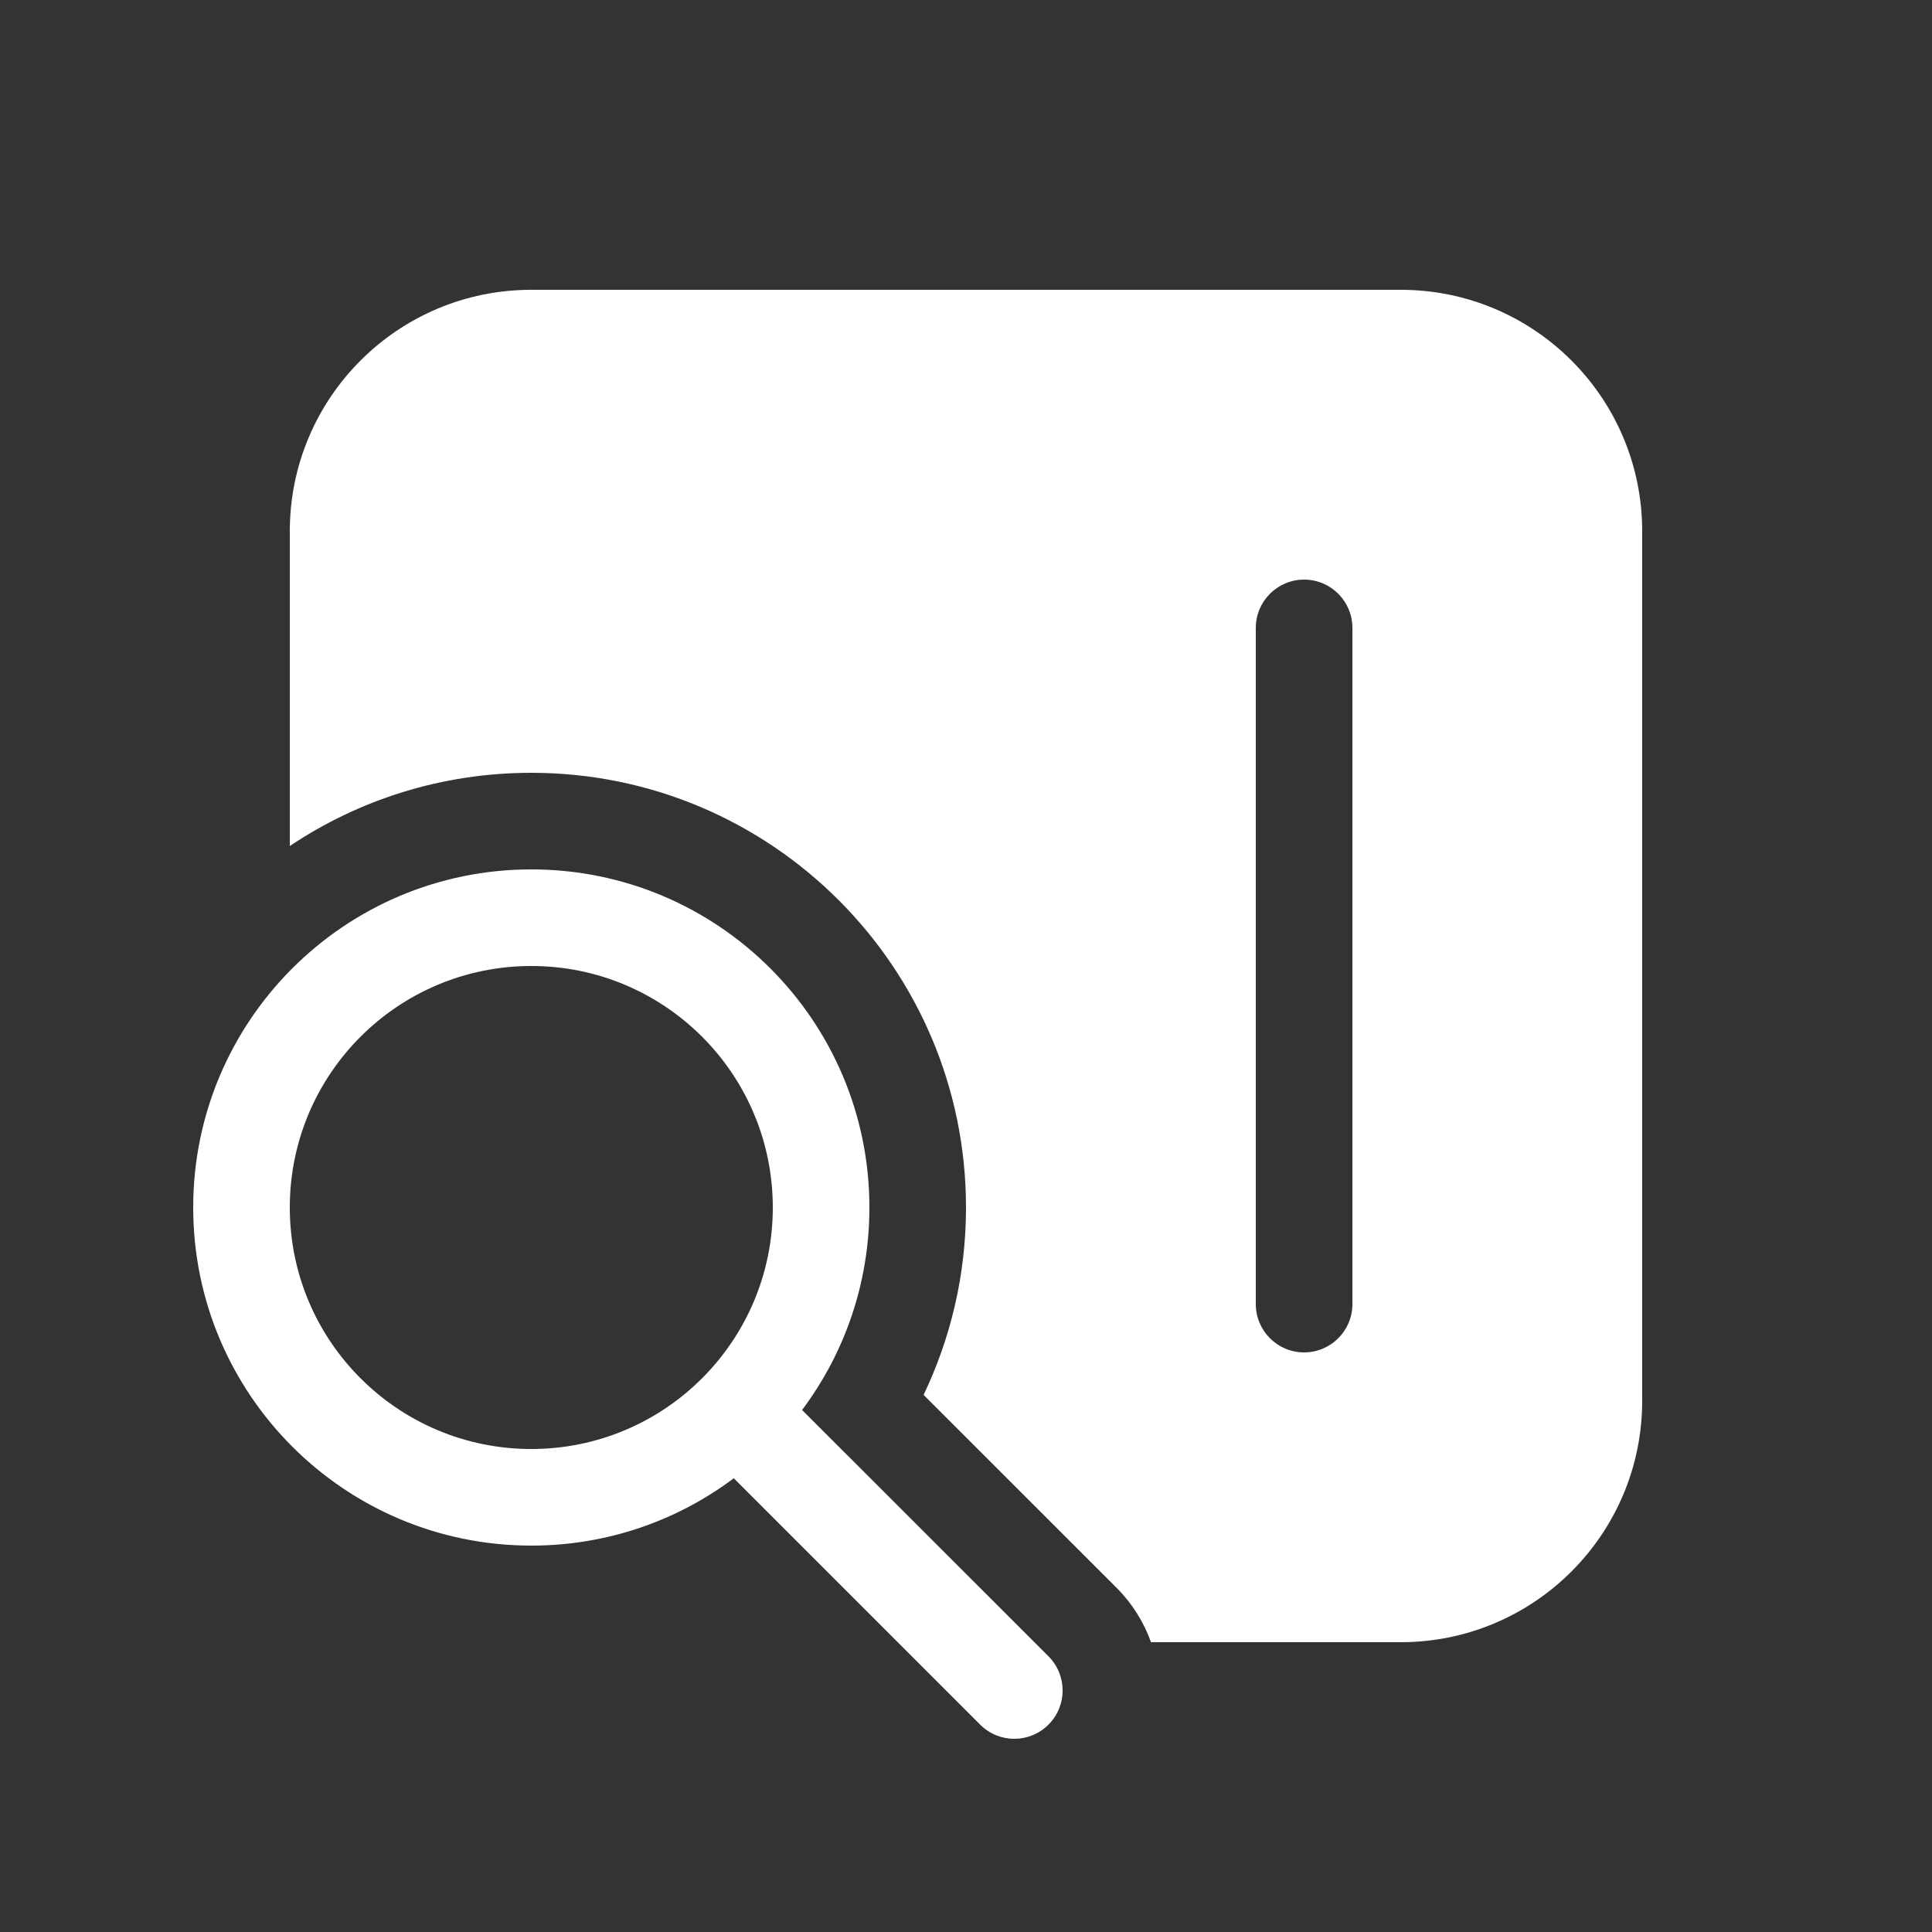 <svg width="20" height="20" viewBox="0 0 20 20" fill="none" xmlns="http://www.w3.org/2000/svg">
<rect x="0" y="0" width="20" height="20" fill="#333333" stroke="none"/>
<path d="M3 5.5C3 4.119 4.119 3 5.5 3H14.5C15.881 3 17 4.119 17 5.5V14.5C17 15.881 15.881 17 14.5 17H11.915C11.842 16.795 11.724 16.603 11.561 16.439L9.561 14.44C9.842 13.852 10 13.194 10 12.5C10 10.015 7.985 8 5.5 8C4.575 8 3.715 8.279 3 8.758V5.5ZM13 6.5V13.5C13 13.776 13.224 14 13.5 14C13.776 14 14 13.776 14 13.5V6.5C14 6.224 13.776 6 13.5 6C13.224 6 13 6.224 13 6.5ZM9 12.5C9 13.286 8.741 14.012 8.303 14.596L10.854 17.146C11.049 17.342 11.049 17.658 10.854 17.853C10.658 18.049 10.342 18.049 10.146 17.853L7.596 15.303C7.012 15.741 6.286 16 5.5 16C3.567 16 2 14.433 2 12.5C2 10.567 3.567 9 5.5 9C7.433 9 9 10.567 9 12.5ZM8 12.5C8 11.119 6.881 10 5.5 10C4.119 10 3 11.119 3 12.5C3 13.881 4.119 15 5.5 15C6.881 15 8 13.881 8 12.5Z" fill="#ffffff"/>
</svg>
